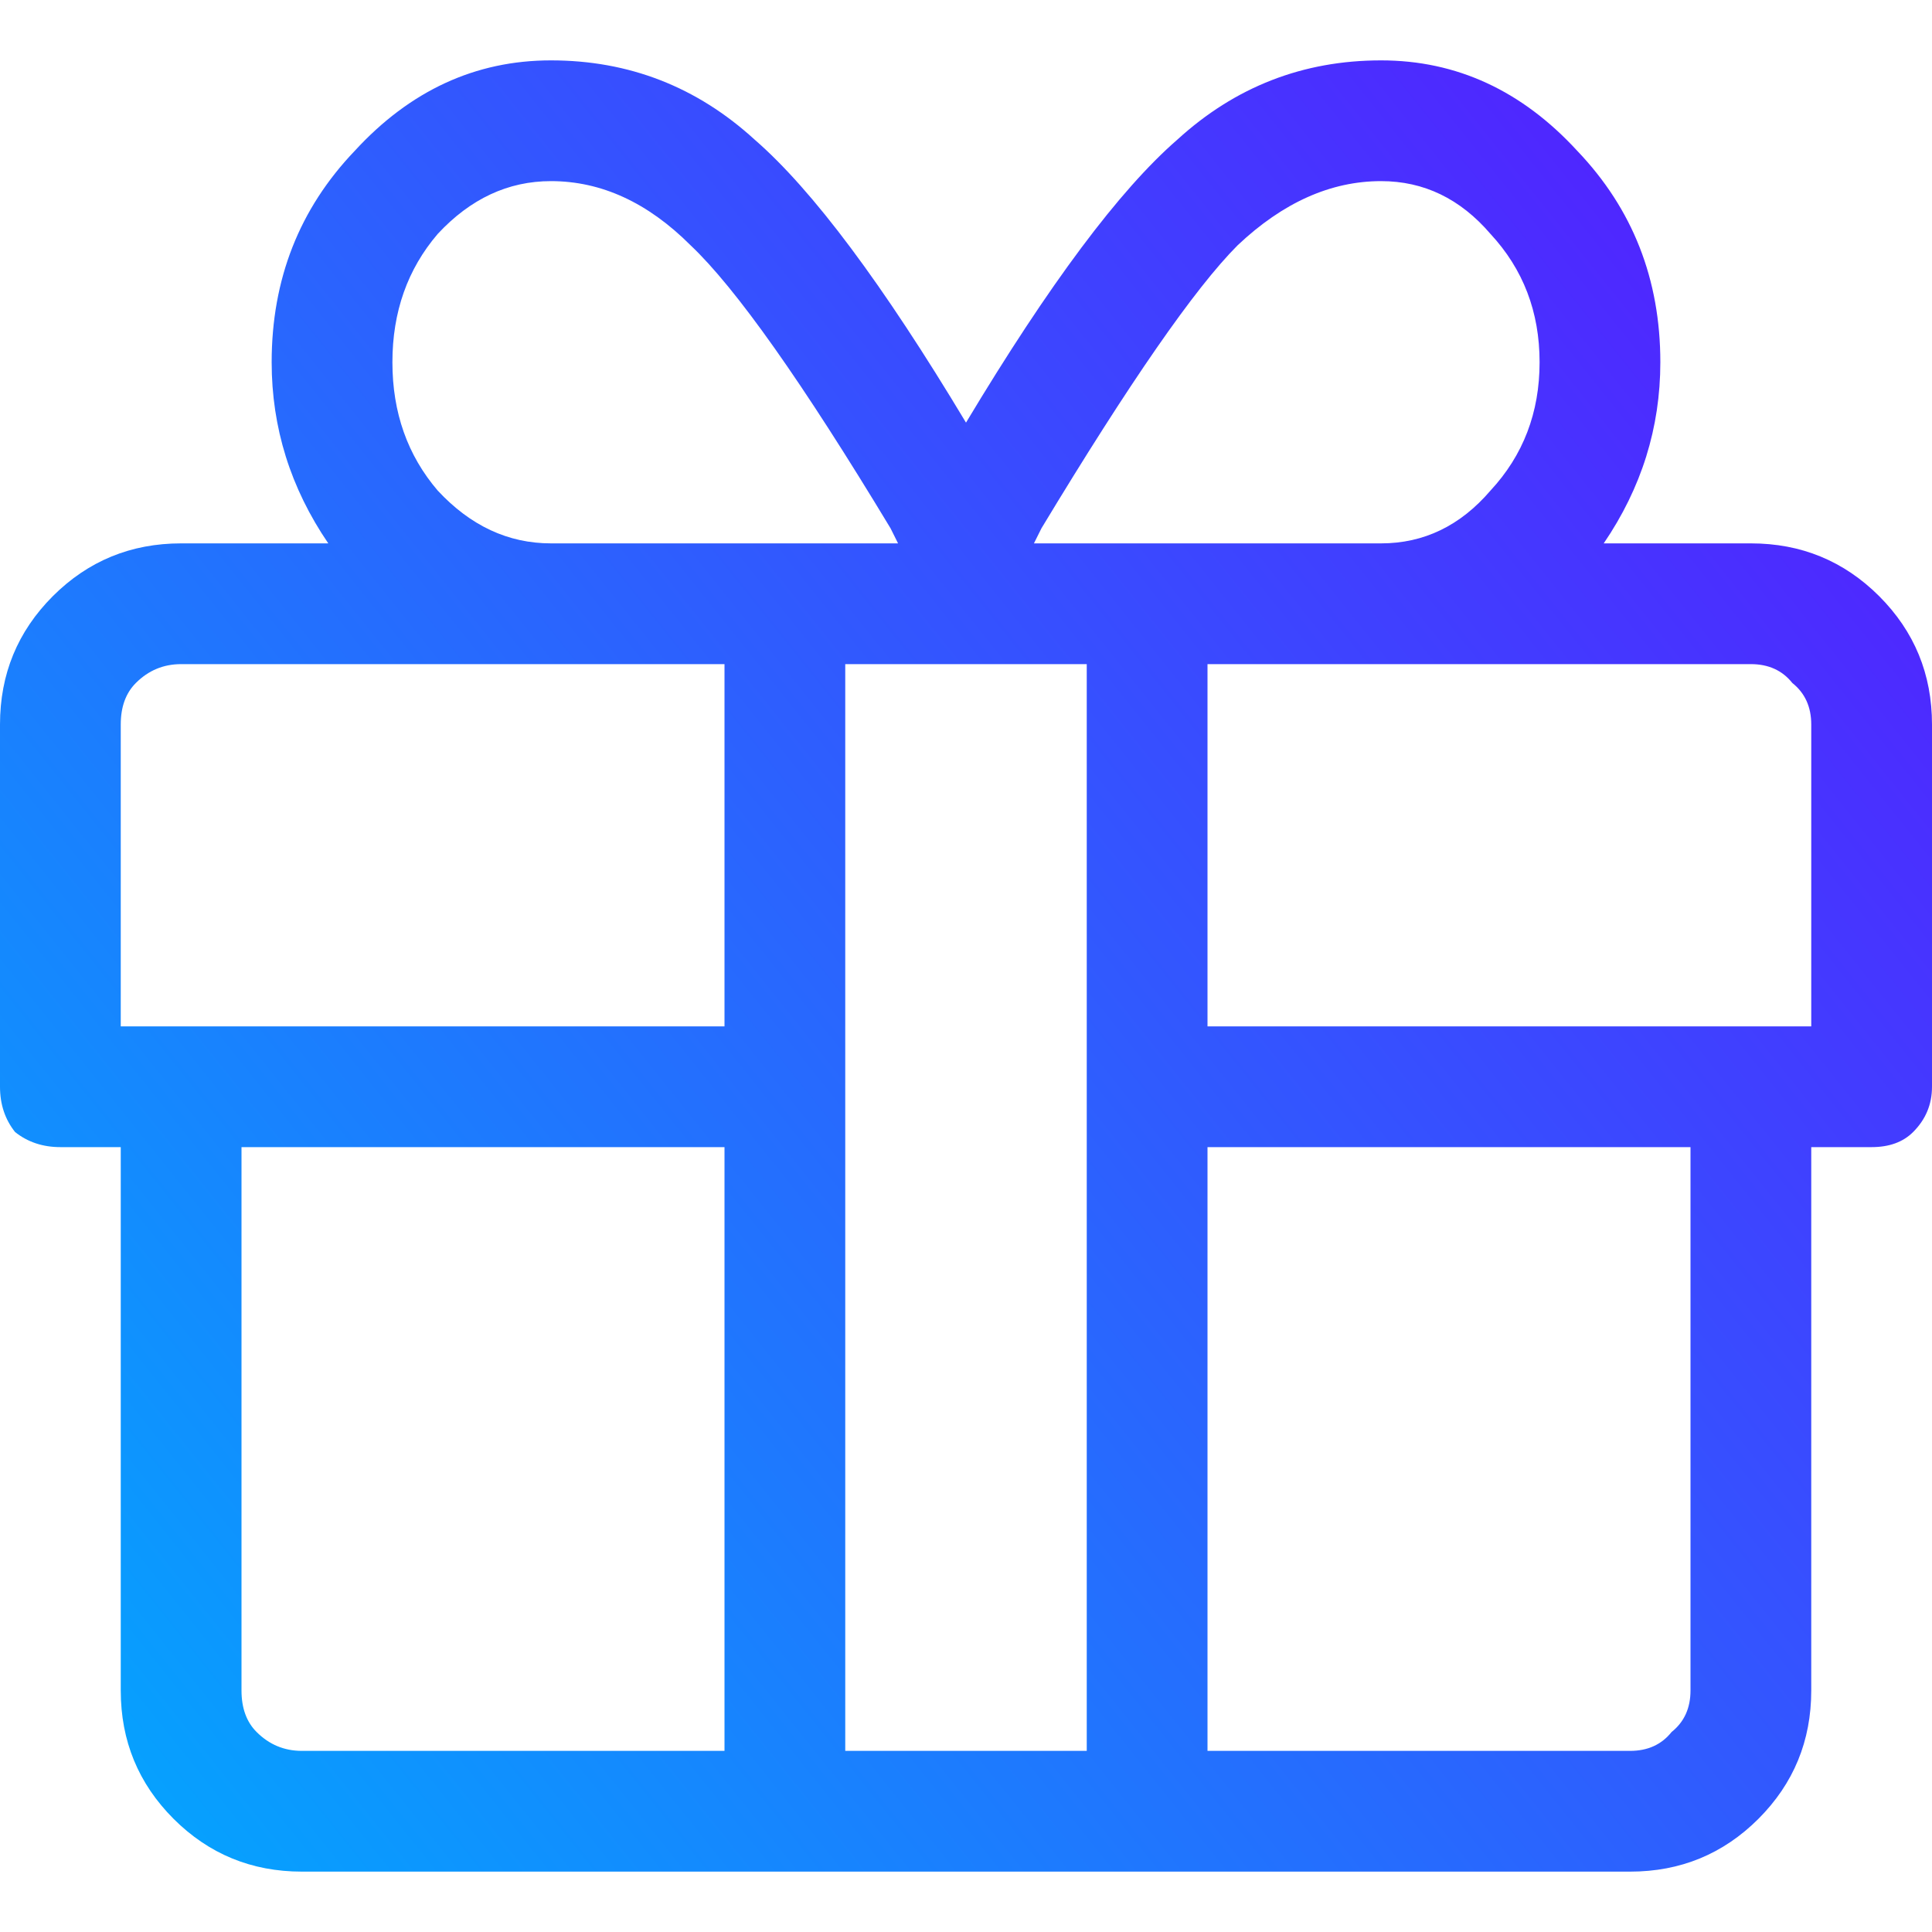 <svg width="36" height="36" viewBox="0 0 36 36" fill="none" xmlns="http://www.w3.org/2000/svg">
<path d="M32.625 10.125C33.562 10.125 34.359 10.453 35.016 11.109C35.672 11.766 36 12.562 36 13.5V20.25C36 20.578 35.883 20.859 35.648 21.094C35.461 21.281 35.203 21.375 34.875 21.375H33.75V31.5C33.75 32.438 33.422 33.234 32.766 33.891C32.109 34.547 31.312 34.875 30.375 34.875H5.625C4.688 34.875 3.891 34.547 3.234 33.891C2.578 33.234 2.25 32.438 2.25 31.5V21.375H1.125C0.797 21.375 0.516 21.281 0.281 21.094C0.094 20.859 0 20.578 0 20.25V13.5C0 12.562 0.328 11.766 0.984 11.109C1.641 10.453 2.438 10.125 3.375 10.125H6.117C5.414 9.094 5.062 7.969 5.062 6.75C5.062 5.203 5.578 3.891 6.609 2.812C7.641 1.688 8.859 1.125 10.266 1.125C11.719 1.125 12.984 1.617 14.062 2.602C15.141 3.539 16.453 5.297 18 7.875C19.547 5.297 20.859 3.539 21.938 2.602C23.016 1.617 24.281 1.125 25.734 1.125C27.141 1.125 28.359 1.688 29.391 2.812C30.422 3.891 30.938 5.203 30.938 6.75C30.938 7.969 30.586 9.094 29.883 10.125H32.625ZM19.406 9.844L19.266 10.125H25.734C26.531 10.125 27.211 9.797 27.773 9.141C28.383 8.484 28.688 7.688 28.688 6.75C28.688 5.812 28.383 5.016 27.773 4.359C27.211 3.703 26.531 3.375 25.734 3.375C24.797 3.375 23.906 3.773 23.062 4.57C22.266 5.367 21.047 7.125 19.406 9.844ZM10.266 3.375C9.469 3.375 8.766 3.703 8.156 4.359C7.594 5.016 7.312 5.812 7.312 6.75C7.312 7.688 7.594 8.484 8.156 9.141C8.766 9.797 9.469 10.125 10.266 10.125H16.734L16.594 9.844C14.953 7.125 13.711 5.367 12.867 4.57C12.07 3.773 11.203 3.375 10.266 3.375ZM13.5 32.625V21.375H4.5V31.5C4.5 31.828 4.594 32.086 4.781 32.273C5.016 32.508 5.297 32.625 5.625 32.625H13.5ZM13.5 19.125V12.375H3.375C3.047 12.375 2.766 12.492 2.531 12.727C2.344 12.914 2.25 13.172 2.25 13.5V19.125H13.5ZM20.25 32.625V12.375H15.75V32.625H20.25ZM31.5 31.5V21.375H22.5V32.625H30.375C30.703 32.625 30.961 32.508 31.148 32.273C31.383 32.086 31.5 31.828 31.5 31.5ZM33.75 19.125V13.5C33.75 13.172 33.633 12.914 33.398 12.727C33.211 12.492 32.953 12.375 32.625 12.375H22.5V19.125H33.75Z" fill="url(#paint0_linear_1_43)"/>
<defs>
<linearGradient id="paint0_linear_1_43" x1="3.46482e-07" y1="35.5" x2="43.902" y2="0.378" gradientUnits="userSpaceOnUse">
<stop stop-color="#00ABFE"/>
<stop offset="1" stop-color="#6600FF"/>
</linearGradient>
</defs>
</svg>
